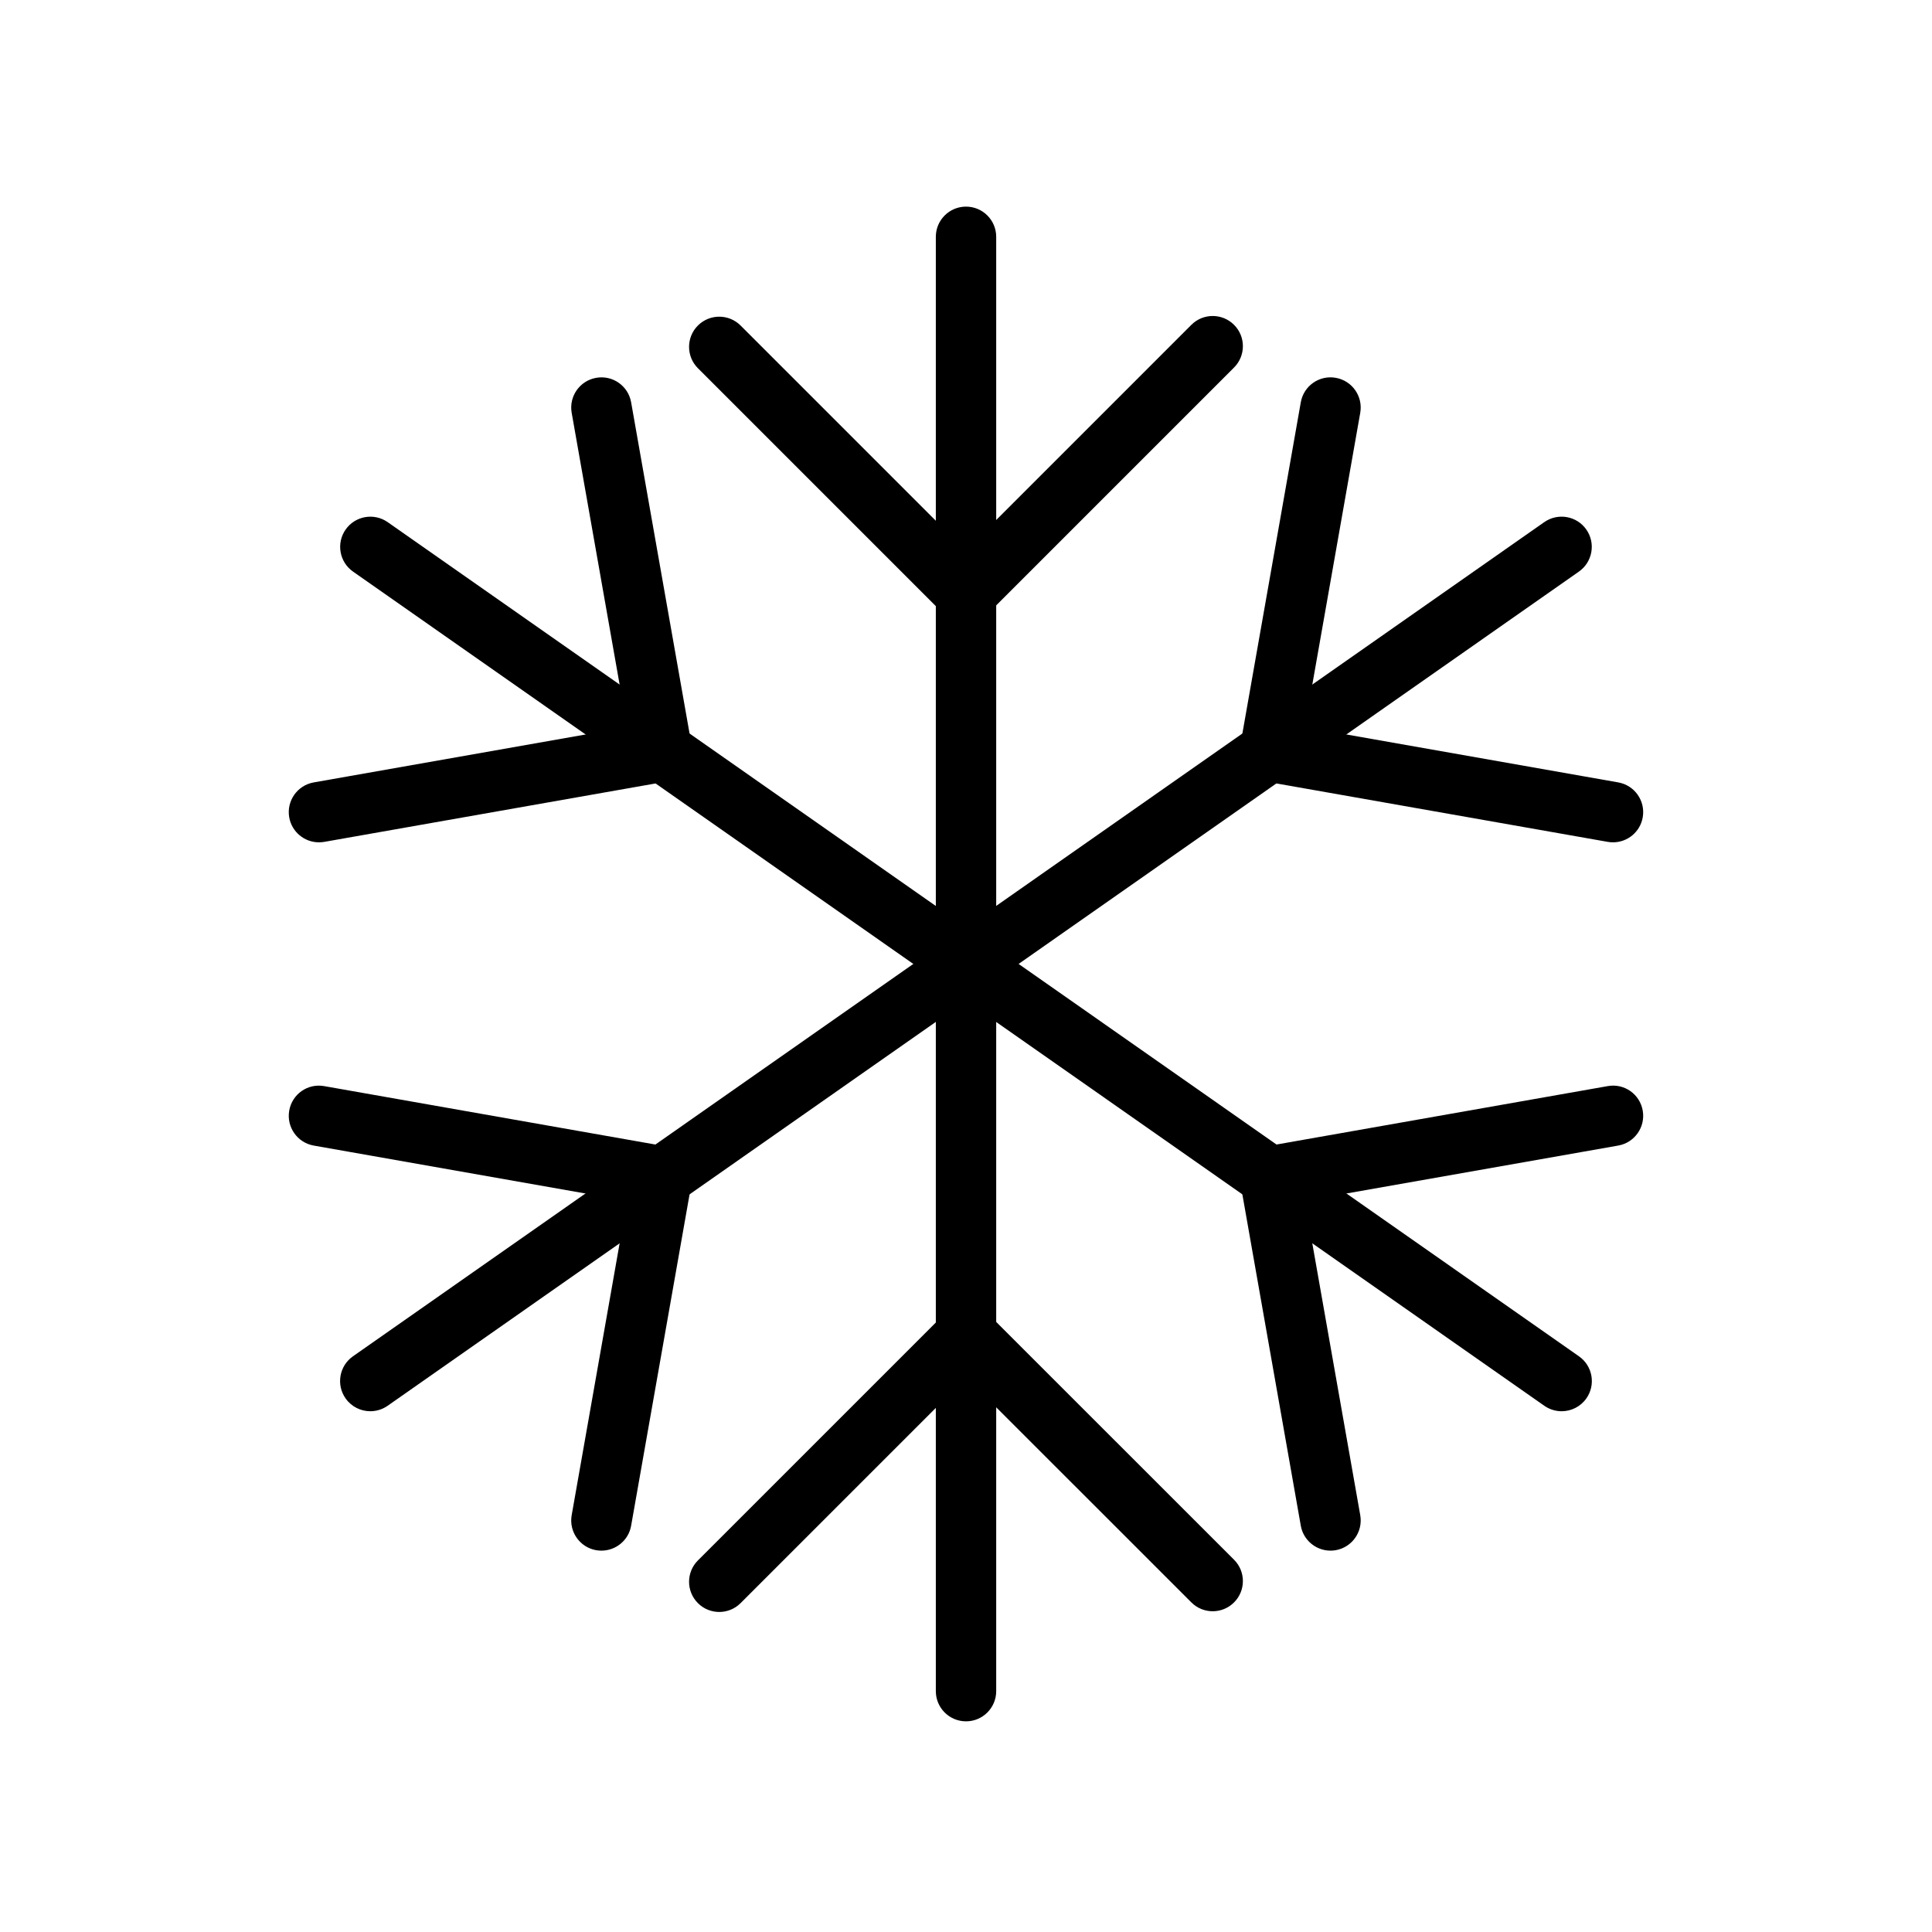 <?xml version="1.0" ?><!DOCTYPE svg  PUBLIC '-//W3C//DTD SVG 1.1//EN'  'http://www.w3.org/Graphics/SVG/1.1/DTD/svg11.dtd'><svg enable-background="new 0 0 128 128" height="128px" id="Layer_1" version="1.1" viewBox="0 0 128 128" width="128px" xml:space="preserve" xmlns="http://www.w3.org/2000/svg" xmlns:xlink="http://www.w3.org/1999/xlink"><g><g><g><path d="M64.001,114.043c-1.104,0-2-0.896-2-2V15.689c0-1.104,0.896-2,2-2s2,0.896,2,2v96.354     C66.001,113.146,65.105,114.043,64.001,114.043z"/></g></g><g><path d="M63.976,42.133L46.238,24.395c-0.781-0.781-0.781-2.047,0-2.828s2.047-0.781,2.828,0l14.909,14.91l14.956-14.956    c0.781-0.781,2.047-0.781,2.828,0s0.781,2.047,0,2.828L63.976,42.133z"/><path d="M47.652,106.797c-0.512,0-1.023-0.195-1.414-0.586c-0.781-0.781-0.781-2.047,0-2.828l17.782-17.781l17.739,17.734    c0.781,0.781,0.781,2.047,0,2.828s-2.047,0.781-2.828,0L64.021,91.258l-14.954,14.953    C48.676,106.602,48.164,106.797,47.652,106.797z"/></g></g><g><g><g><path d="M103.462,93.498c-0.396,0-0.796-0.117-1.146-0.361L23.389,37.87c-0.904-0.634-1.124-1.881-0.491-2.786     c0.634-0.904,1.881-1.124,2.786-0.491l78.928,55.267c0.904,0.633,1.124,1.881,0.491,2.785     C104.713,93.201,104.093,93.498,103.462,93.498z"/></g></g><g><path d="M21.13,55.806c-0.953,0-1.797-0.683-1.968-1.652c-0.191-1.088,0.534-2.125,1.622-2.317l20.765-3.661l-3.674-20.827    c-0.191-1.088,0.534-2.125,1.622-2.317c1.091-0.195,2.126,0.534,2.317,1.622l4.369,24.767l-24.704,4.356    C21.361,55.796,21.245,55.806,21.13,55.806z"/><path d="M88.149,102.734c-0.953,0-1.797-0.682-1.968-1.652l-4.368-24.768l24.705-4.357c1.096-0.195,2.126,0.533,2.317,1.621    s-0.534,2.125-1.622,2.318l-20.766,3.662l3.673,20.828c0.191,1.088-0.534,2.125-1.622,2.318    C88.381,102.725,88.265,102.734,88.149,102.734z"/></g></g><g><g><g><path d="M24.534,93.498c-0.631,0-1.251-0.297-1.641-0.854c-0.633-0.904-0.413-2.152,0.491-2.785l78.928-55.267     c0.909-0.633,2.152-0.413,2.786,0.491c0.633,0.905,0.413,2.152-0.491,2.786L25.68,93.137     C25.33,93.381,24.93,93.498,24.534,93.498z"/></g></g><g><path d="M106.868,55.806c-0.115,0-0.231-0.01-0.35-0.03l-24.705-4.356l4.368-24.767c0.191-1.088,1.226-1.816,2.317-1.622    c1.088,0.192,1.813,1.229,1.622,2.317l-3.673,20.827l20.766,3.661c1.088,0.192,1.813,1.229,1.622,2.317    C108.665,55.124,107.821,55.806,106.868,55.806z"/><path d="M39.847,102.734c-0.115,0-0.231-0.01-0.35-0.029c-1.088-0.193-1.813-1.23-1.622-2.318l3.673-20.828l-20.764-3.662    c-1.088-0.193-1.813-1.23-1.622-2.318s1.219-1.816,2.317-1.621l24.703,4.357l-4.368,24.768    C41.644,102.053,40.8,102.734,39.847,102.734z"/></g></g></svg>